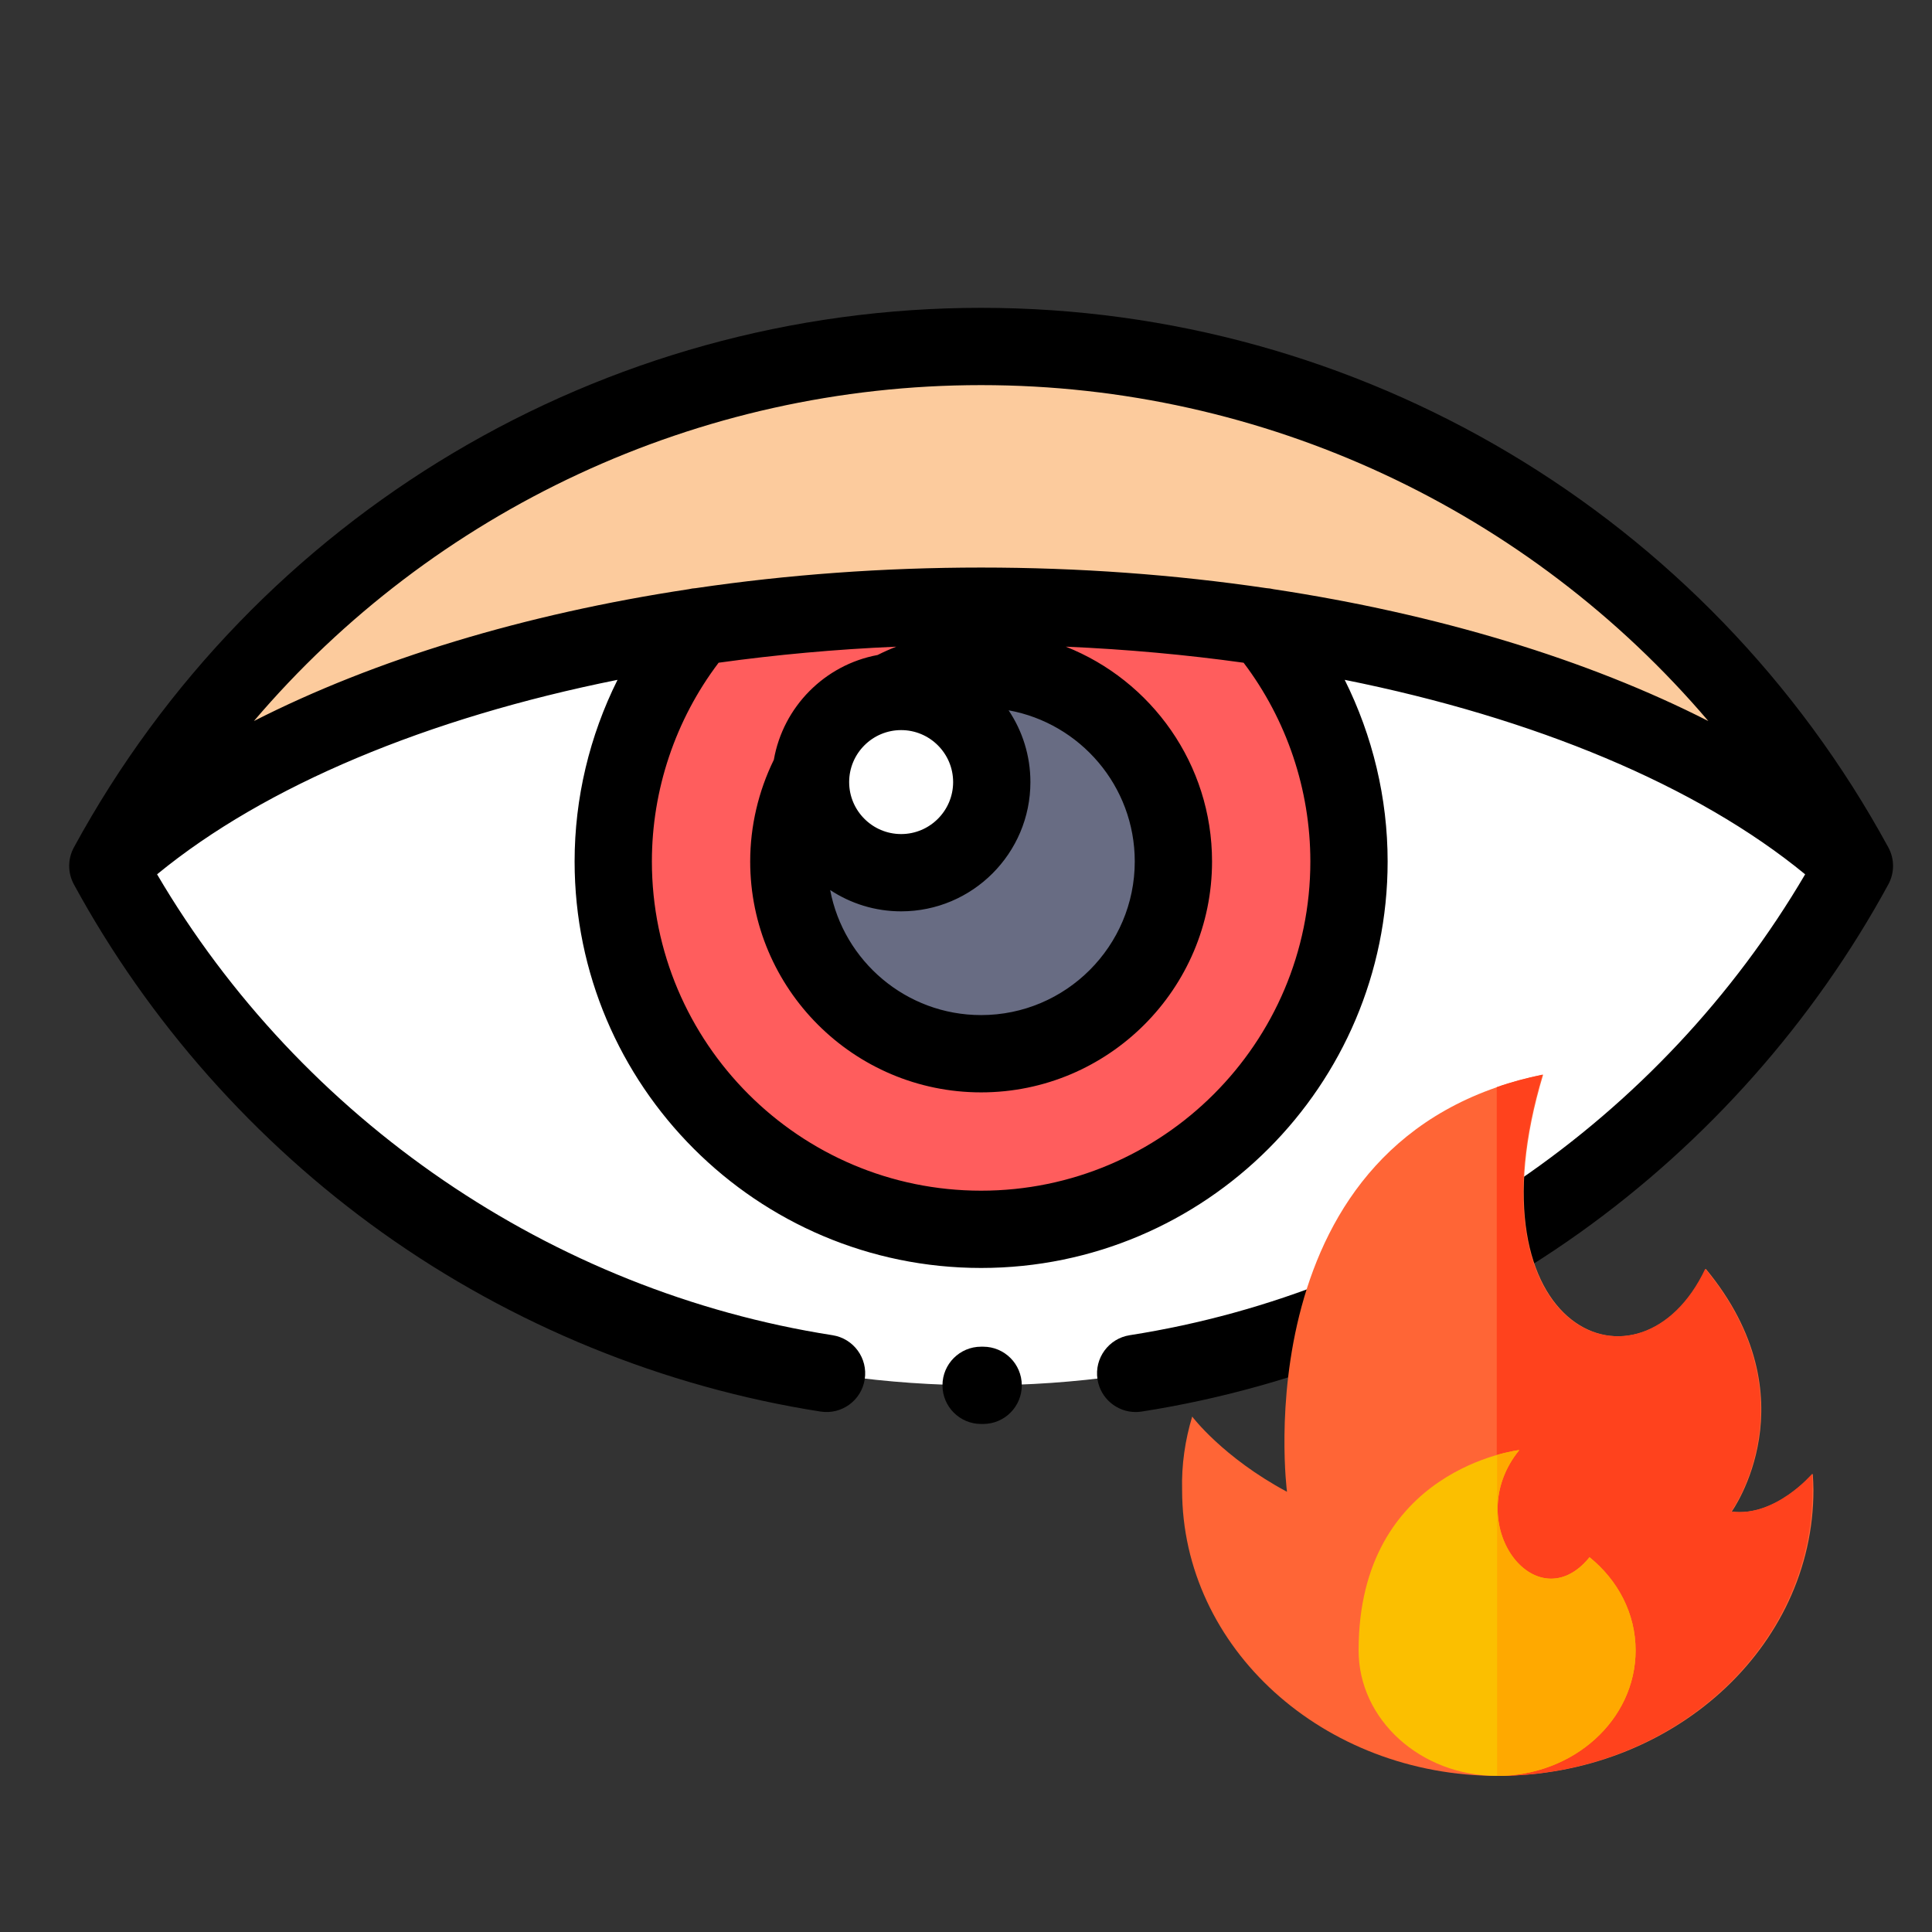 <?xml version="1.0" encoding="utf-8"?>
<svg viewBox="0 0 500 500" xmlns="http://www.w3.org/2000/svg">
  <rect x="0" y="0" width="500" height="500" fill="#333333" stroke="none"/>
  <g id="SvgjsG1097" transform="matrix(1, 0, 0, 1, 104.856, 52.67)">
    <svg xmlns="http://www.w3.org/2000/svg" viewBox="0 0 50 50" width="288" height="288"/>
  </g>
  <path d="M 253.911 89.667 C 156.34 89.667 71.465 144.019 27.907 224.097 C 71.465 304.171 156.34 358.523 253.911 358.523 C 351.481 358.523 436.36 304.171 479.919 224.097 C 436.36 144.019 351.485 89.667 253.911 89.667 Z M 253.911 89.667" fill="#fff" transform="matrix(1, 0, 0, 1, -7.105427357601002e-15, -1.4210854715202004e-14)"/>
  <path d="M 349.118 222.941 C 349.118 275.523 306.493 318.148 253.911 318.148 C 201.333 318.148 158.708 275.523 158.708 222.941 C 158.708 170.363 201.333 127.738 253.911 127.738 C 306.493 127.738 349.118 170.363 349.118 222.941 Z M 349.118 222.941" fill="#ff5d5d" transform="matrix(1, 0, 0, 1, -7.105427357601002e-15, -1.4210854715202004e-14)"/>
  <path d="M 253.911 89.667 C 156.34 89.667 71.465 144.019 27.907 224.097 C 71.465 184.058 156.34 156.882 253.911 156.882 C 351.481 156.882 436.36 184.058 479.919 224.097 C 436.36 144.019 351.485 89.667 253.911 89.667 Z M 253.911 89.667" fill="#fccb9d" transform="matrix(1, 0, 0, 1, -7.105427357601002e-15, -1.4210854715202004e-14)"/>
  <path d="M 303.676 222.941 C 303.676 250.425 281.395 272.706 253.911 272.706 C 226.426 272.706 204.149 250.425 204.149 222.941 C 204.149 195.456 226.426 173.179 253.911 173.179 C 281.395 173.179 303.676 195.456 303.676 222.941 Z M 303.676 222.941" fill="#686c83" transform="matrix(1, 0, 0, 1, -7.105427357601002e-15, -1.4210854715202004e-14)"/>
  <path d="M 256.669 202.402 C 256.669 215.355 246.169 225.855 233.215 225.855 C 220.262 225.855 209.762 215.355 209.762 202.402 C 209.762 189.449 220.262 178.949 233.215 178.949 C 246.169 178.949 256.669 189.449 256.669 202.402 Z M 256.669 202.402" fill="#fff" transform="matrix(1, 0, 0, 1, -7.105427357601002e-15, -1.4210854715202004e-14)"/>
  <path d="M 254.438 348.523 C 254.43 348.523 254.419 348.523 254.411 348.523 L 253.911 348.523 C 248.387 348.523 243.911 352.999 243.911 358.523 C 243.911 364.046 248.387 368.523 253.911 368.523 L 254.465 368.523 C 259.989 368.507 264.454 364.019 264.438 358.495 C 264.422 352.98 259.95 348.523 254.438 348.523 Z M 254.438 348.523" transform="matrix(1, 0, 0, 1, -7.105427357601002e-15, -1.4210854715202004e-14)"/>
  <path d="M 488.704 219.316 C 441.844 133.179 351.879 79.667 253.915 79.667 C 155.946 79.667 65.977 133.179 19.122 219.316 C 17.501 222.296 17.501 225.894 19.122 228.874 C 38.426 264.359 66.044 295.538 98.997 319.035 C 132.551 342.964 171.754 358.968 212.368 365.312 C 217.829 366.163 222.938 362.429 223.79 356.972 C 224.645 351.515 220.911 346.402 215.454 345.55 C 142.743 334.191 77.981 289.824 40.653 226.273 C 68.68 203.257 110.739 185.792 159.817 175.941 C 152.579 190.449 148.708 206.546 148.708 222.941 C 148.708 280.952 195.903 328.148 253.911 328.148 C 311.922 328.148 359.118 280.952 359.118 222.941 C 359.118 206.546 355.243 190.445 348.008 175.941 C 397.086 185.792 439.145 203.257 467.172 226.273 C 429.844 289.824 365.079 334.191 292.372 345.55 C 286.915 346.402 283.18 351.515 284.032 356.972 C 284.805 361.906 289.059 365.433 293.903 365.433 C 294.415 365.433 294.934 365.39 295.458 365.312 C 336.071 358.968 375.274 342.964 408.829 319.035 C 441.782 295.538 469.399 264.359 488.704 228.874 C 490.325 225.894 490.325 222.296 488.704 219.316 Z M 253.911 99.667 C 327.215 99.667 395.676 132.058 442.114 186.605 C 410.77 170.644 372.051 158.906 329.586 152.484 C 328.989 152.339 328.383 152.245 327.774 152.214 C 304.086 148.722 279.258 146.882 253.915 146.882 C 228.567 146.882 203.739 148.722 180.051 152.214 C 179.442 152.245 178.836 152.339 178.239 152.484 C 135.774 158.906 97.055 170.644 65.711 186.605 C 112.149 132.058 180.61 99.667 253.911 99.667 Z M 233.215 188.949 C 240.633 188.949 246.669 194.984 246.669 202.402 C 246.669 209.82 240.633 215.855 233.215 215.855 C 225.797 215.855 219.762 209.82 219.762 202.402 C 219.762 194.984 225.797 188.949 233.215 188.949 Z M 233.215 235.855 C 251.661 235.855 266.669 220.847 266.669 202.402 C 266.669 195.535 264.586 189.144 261.024 183.827 C 279.567 187.191 293.676 203.445 293.676 222.941 C 293.676 244.867 275.84 262.702 253.911 262.702 C 234.516 262.702 218.329 248.742 214.848 230.339 C 220.126 233.824 226.438 235.855 233.215 235.855 Z M 339.118 222.941 C 339.118 269.925 300.895 308.148 253.911 308.148 C 206.93 308.148 168.708 269.925 168.708 222.941 C 168.708 204.367 174.813 186.253 185.977 171.511 C 200.868 169.441 216.247 168.035 231.946 167.359 C 230.305 168.003 228.692 168.722 227.114 169.515 C 213.446 172.046 202.669 182.91 200.27 196.628 C 196.278 204.769 194.149 213.824 194.149 222.941 C 194.149 255.894 220.958 282.706 253.911 282.706 C 286.868 282.706 313.676 255.894 313.676 222.941 C 313.676 197.718 297.965 176.113 275.821 167.355 C 291.54 168.035 306.938 169.437 321.848 171.515 C 333.008 186.253 339.118 204.367 339.118 222.941 Z M 339.118 222.941" transform="matrix(1, 0, 0, 1, -7.105427357601002e-15, -1.4210854715202004e-14)"/>
  <g transform="matrix(1, 0, 0, 1, 501.842, 19.219)">
    <g transform="matrix(0.87, 0, 0, 0.788, -478.141, 36.919)" style="">
      <path class="st11" d="M327.4,394c0,0,9.1,13.4,28.2,24.7c0,0-13.8-116.7,76.2-137c-23.1,84.6,29.3,108.5,48.4,63.8 c31.9,42.6,7.7,79.7,7.7,79.7c13.1,1.9,24.1-12.4,24.1-12.4c0.1,1.8,0.2,3.5,0.2,5.3c0,51.8-42,93.9-93.9,93.9s-93.9-42-93.9-93.9 C324.2,409.8,325.3,401.7,327.4,394z" style="fill: rgb(255, 101, 54);"/>
      <path class="st12" d="M511.8,412.8c0,0-11,14.3-24.1,12.4c0,0,24.2-37.1-7.7-79.7c-19.1,44.7-71.5,20.8-48.4-63.8 c-4.8,1.1-9.3,2.4-13.6,4.1V512c51.8,0,93.9-42,93.9-93.9C512,416.3,511.9,414.6,511.8,412.8z" style="fill: rgb(255, 66, 29);"/>
      <path class="st13" d="M376.9,470.8c0,22.7,18.4,41.2,41.2,41.2c22.7,0,41.2-18.4,41.2-41.2c0-12.2-5.3-23.1-13.7-30.6 C429.7,461.8,407,429,424.7,405C424.7,405,376.9,411,376.9,470.8z" style="fill: rgb(251, 191, 0);"/>
      <path class="st14" d="M459.3,470.8c0-12.2-5.3-23.1-13.7-30.6C429.7,461.8,407,429,424.7,405c0,0-2.6,0.3-6.6,1.6V512 C440.9,512,459.3,493.6,459.3,470.8z" style="fill: rgb(255, 169, 0);"/>
    </g>
  </g>
</svg>
